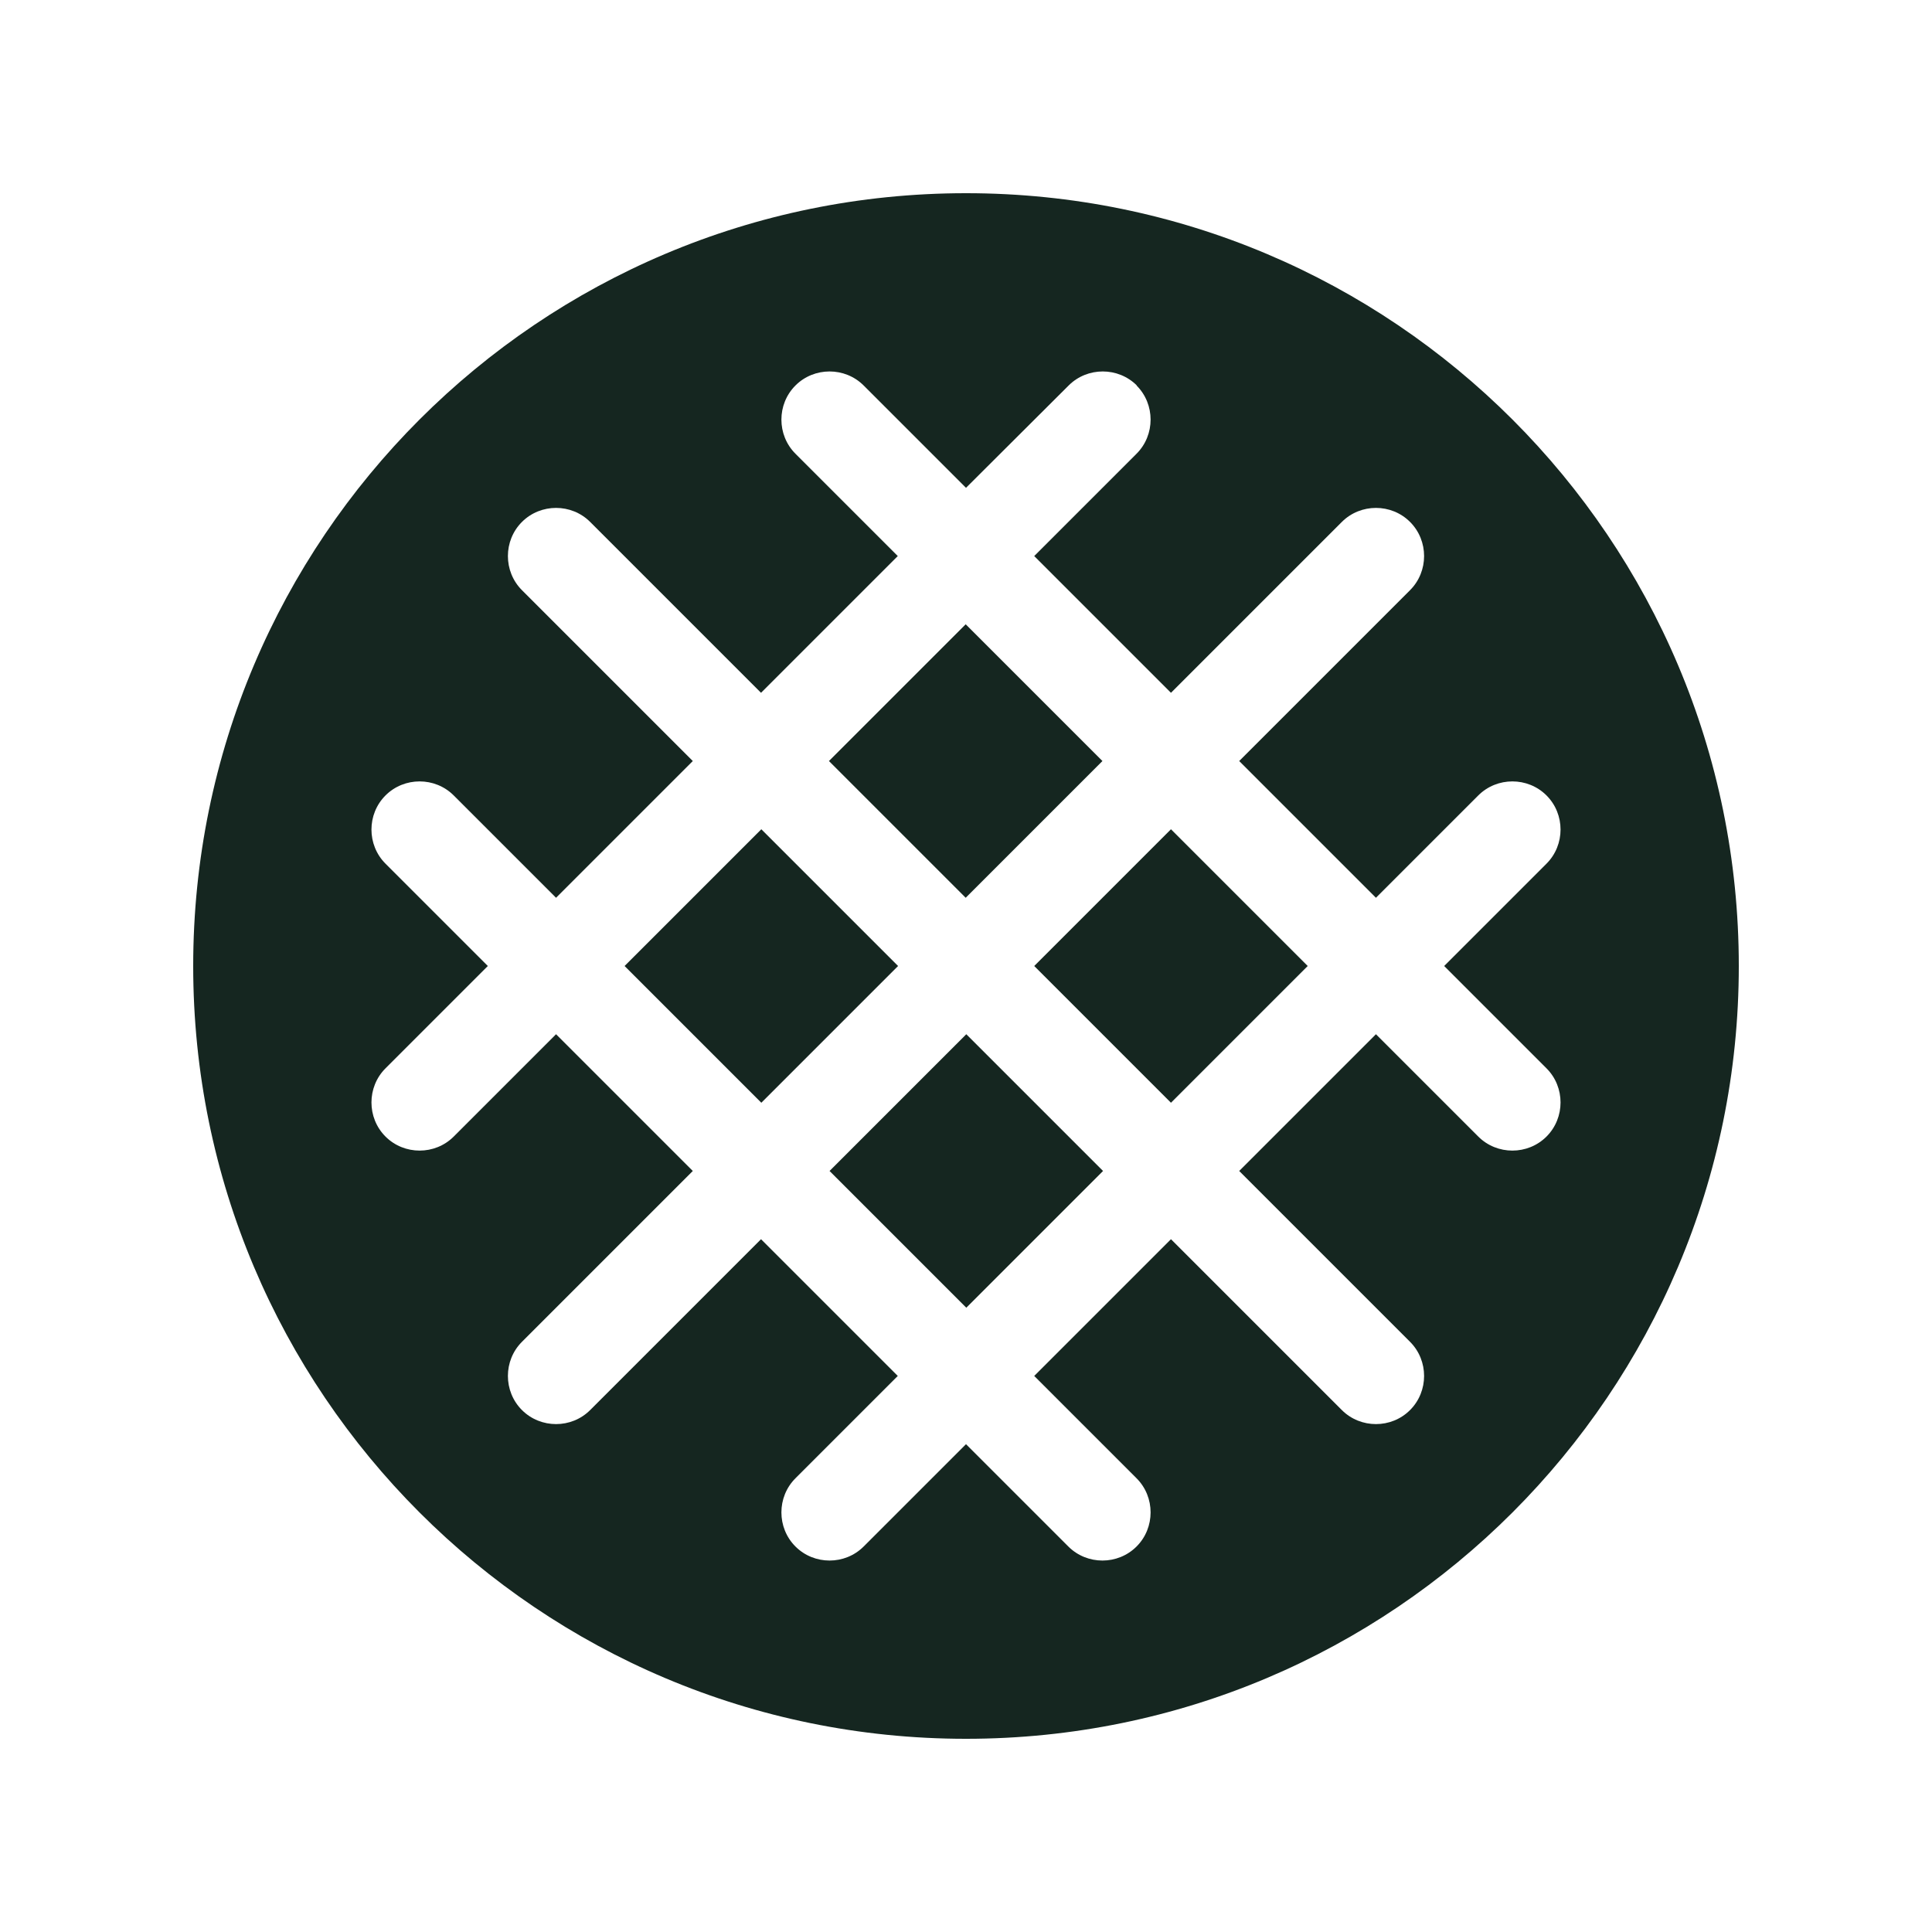 <svg xmlns="http://www.w3.org/2000/svg" viewBox="0 0 640 640"><!--! Font Awesome Free 7.0.0 by @fontawesome - https://fontawesome.com License - https://fontawesome.com/license/free (Icons: CC BY 4.0, Fonts: SIL OFL 1.1, Code: MIT License) Copyright 2025 Fonticons, Inc. --><path fill="#152620" d="M64 320C64 178.6 178.6 64 320 64C461.4 64 576 178.6 576 320C576 461.4 461.4 576 320 576C178.6 576 64 461.4 64 320zM376.6 127.7C370.4 121.5 360.2 121.5 354 127.7L320 161.6L286.1 127.7C279.9 121.5 269.7 121.5 263.5 127.7C257.3 133.9 257.3 144.1 263.5 150.3L297.4 184.2L252.1 229.5L195.5 172.9C189.3 166.7 179.1 166.7 172.9 172.9C166.7 179.1 166.7 189.3 172.9 195.5L229.5 252.1L184.2 297.4L150.3 263.5C144.1 257.3 133.9 257.3 127.7 263.5C121.5 269.7 121.5 279.9 127.7 286.1L161.6 320L127.7 353.9C121.5 360.1 121.5 370.3 127.7 376.5C133.9 382.7 144.1 382.7 150.3 376.5L184.2 342.6L229.5 387.9L172.9 444.5C166.7 450.7 166.7 460.9 172.9 467.1C179.1 473.3 189.3 473.3 195.5 467.1L252.1 410.5L297.4 455.8L263.5 489.7C257.3 495.9 257.3 506.1 263.5 512.3C269.7 518.5 279.9 518.5 286.1 512.3L320 478.4L353.9 512.3C360.1 518.5 370.3 518.5 376.5 512.3C382.7 506.1 382.7 495.9 376.5 489.7L342.6 455.8L387.9 410.5L444.5 467.1C450.7 473.3 460.9 473.3 467.1 467.1C473.3 460.9 473.3 450.7 467.1 444.5L410.5 387.9L455.8 342.6L489.7 376.5C495.9 382.7 506.1 382.7 512.3 376.5C518.5 370.3 518.5 360.1 512.3 353.9L478.4 320L512.3 286.1C518.5 279.9 518.5 269.7 512.3 263.5C506.1 257.3 495.9 257.3 489.7 263.5L455.8 297.4L410.5 252.1L467.1 195.5C473.3 189.3 473.3 179.1 467.1 172.9C460.9 166.7 450.7 166.7 444.5 172.9L387.9 229.5L342.6 184.2L376.5 150.3C382.7 144.1 382.7 133.9 376.5 127.7zM206.9 320L252.2 274.7L297.5 320L252.2 365.3L206.9 320zM274.8 387.9L320.1 342.6L365.4 387.9L320.1 433.2L274.8 387.9zM342.6 320L387.9 274.7L433.2 320L387.9 365.3L342.6 320zM365.2 252.1L319.9 297.4L274.6 252.1L319.9 206.8L365.2 252.1z"/></svg>
